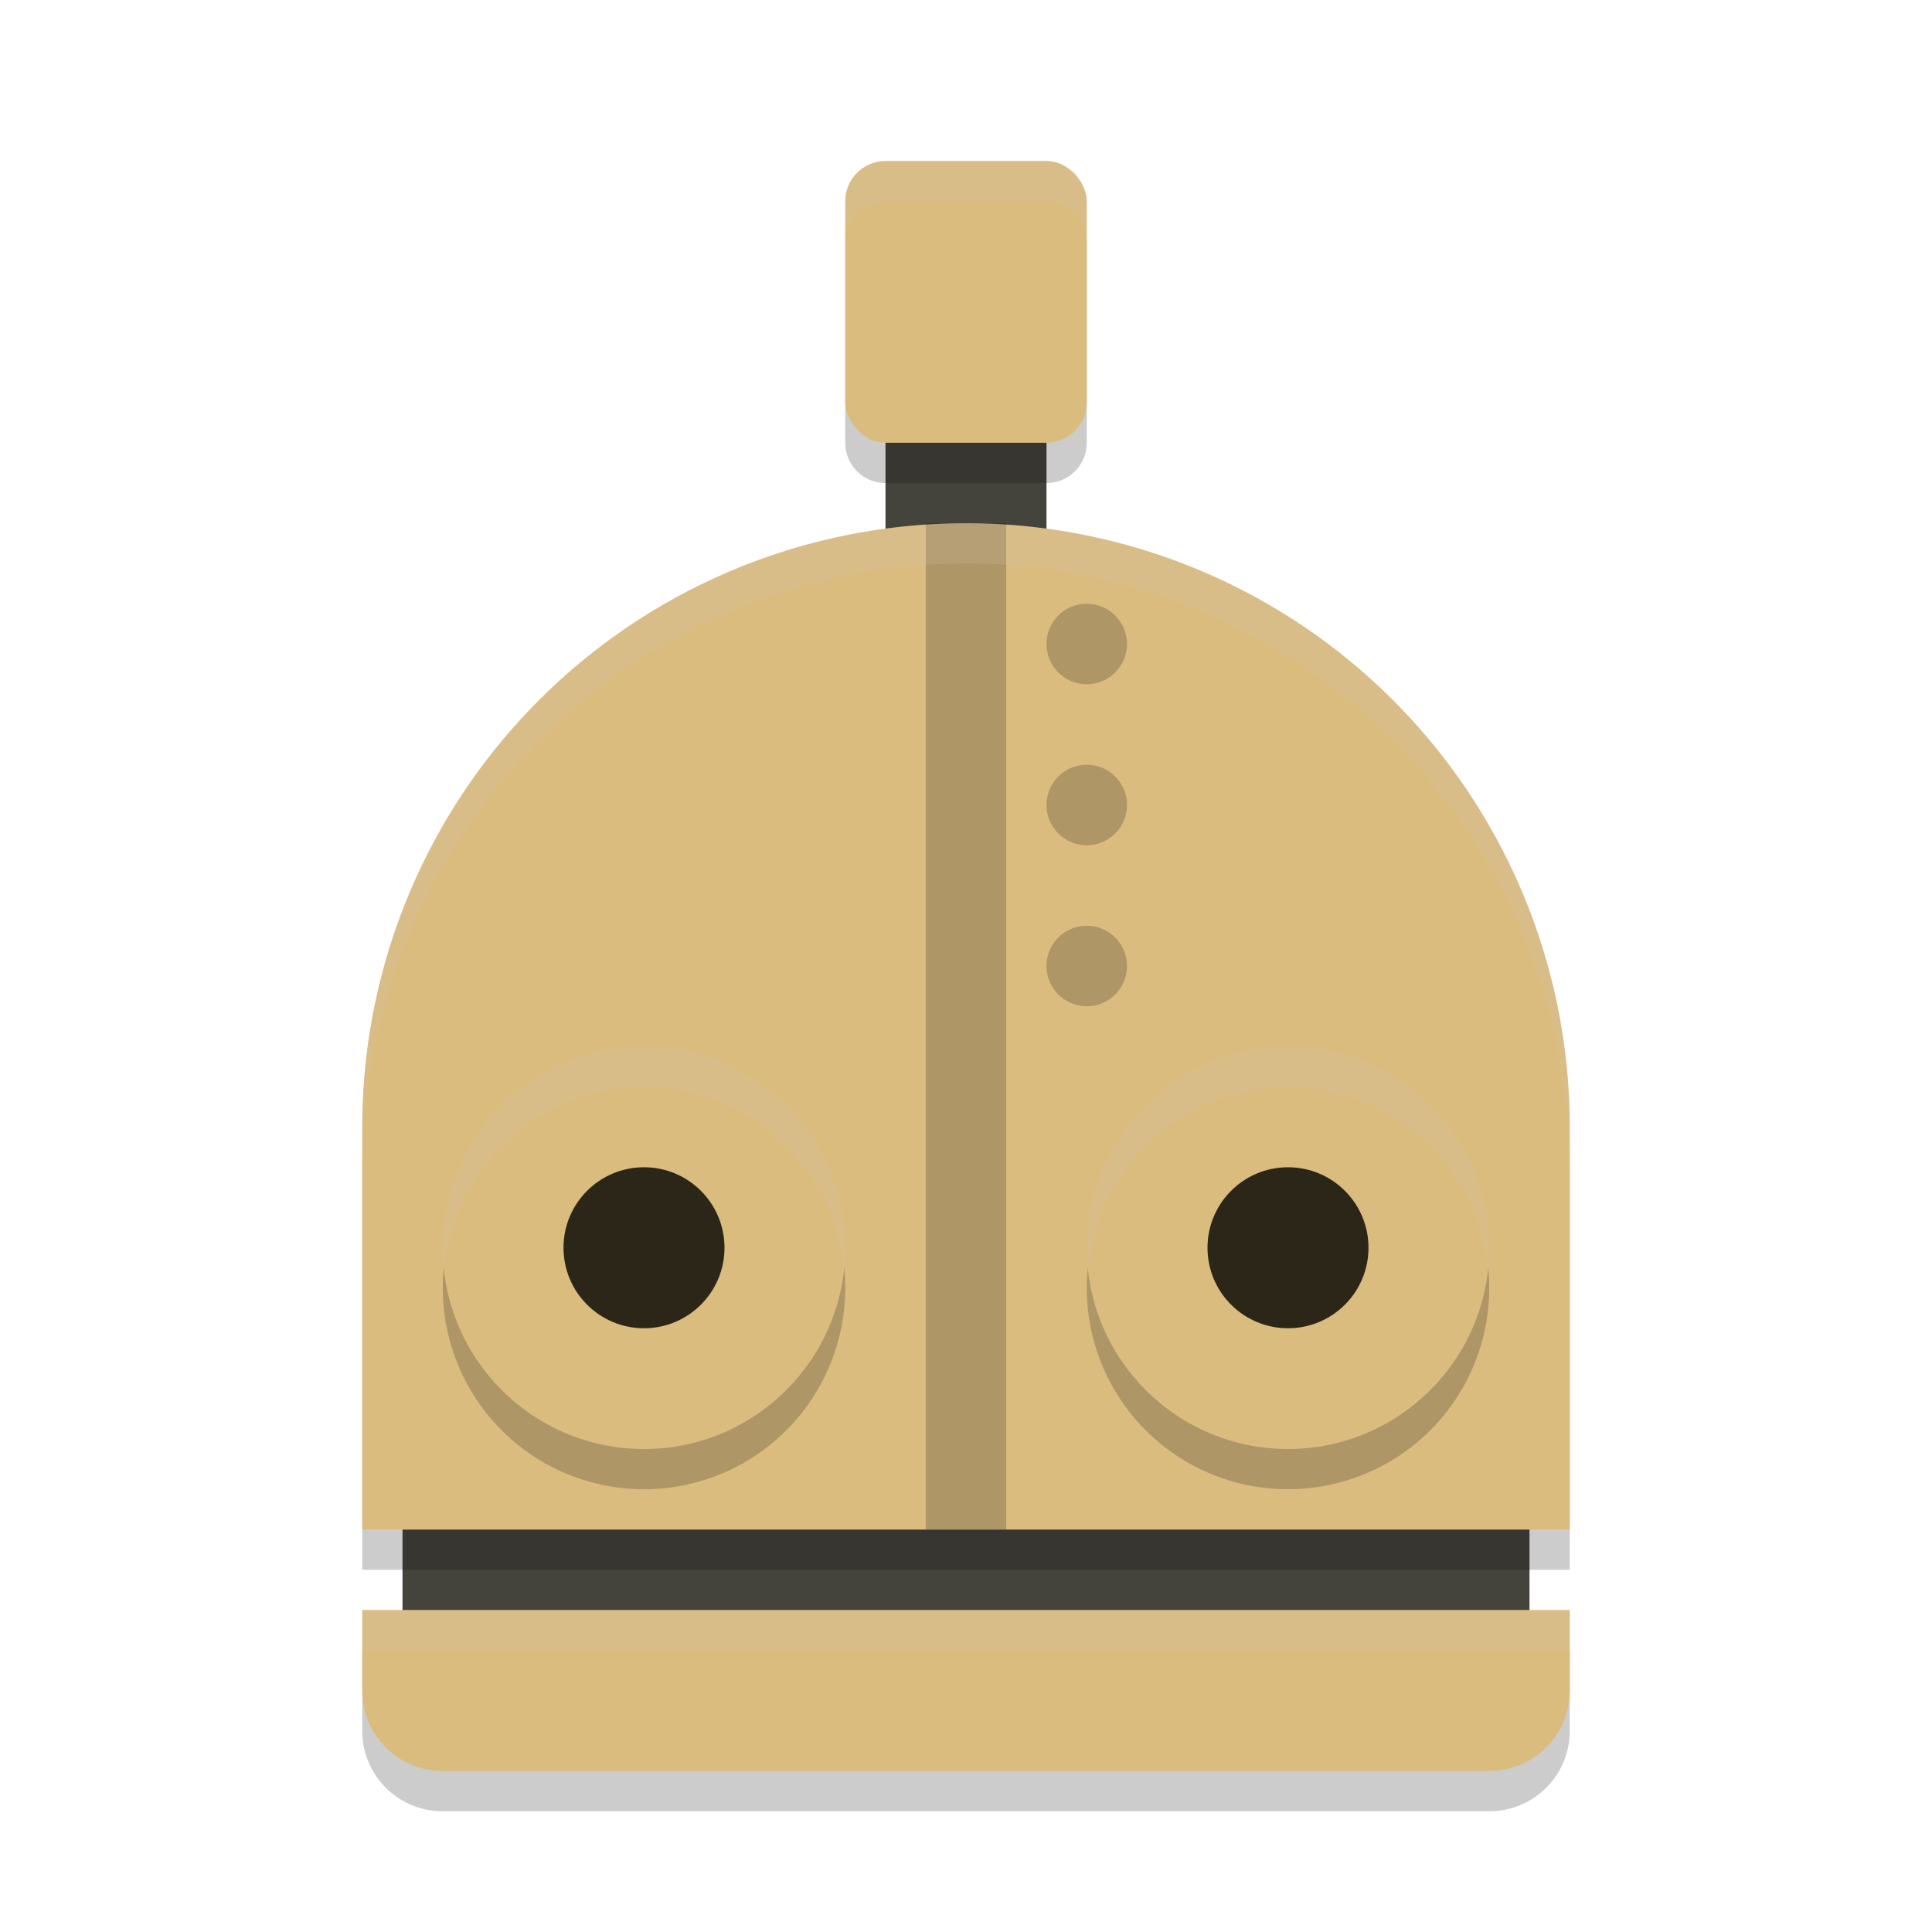 <svg width="48" height="48" version="1.1" xmlns="http://www.w3.org/2000/svg">
 <rect x="10" y="38" width="28" height="4" style="fill:#45443c"/>
 <rect x="22" y="7" width="4" height="10" style="fill:#45443c"/>
 <path d="m22 5c-0.554 0-1 0.446-1 1v5c0 0.554 0.446 1 1 1h4c0.554 0 1-0.446 1-1v-5c0-0.554-0.446-1-1-1h-4zm2 9a15 15 0 0 0-15 15v3 7h30v-7-3a15 15 0 0 0-15-15zm-15 27v2c0 1.108 0.892 2 2 2h26c1.108 0 2-0.892 2-2v-2h-30z" style="opacity:.2"/>
 <rect x="21" y="4" width="6" height="7" ry="1" style="fill:#dbbc7f"/>
 <path d="m24 13a15 15 0 0 0-15 15v10h30v-10a15 15 0 0 0-15-15zm-15 27v2c0 1.108 0.892 2 2 2h26c1.108 0 2-0.892 2-2v-2z" style="fill:#dbbc7f"/>
 <path d="m16 27a5 5 0 0 0-5 5 5 5 0 0 0 5 5 5 5 0 0 0 5-5 5 5 0 0 0-5-5zm16 0a5 5 0 0 0-5 5 5 5 0 0 0 5 5 5 5 0 0 0 5-5 5 5 0 0 0-5-5z" style="opacity:.2"/>
 <circle cx="16" cy="31" r="5" style="fill:#dbbc7f"/>
 <circle cx="32" cy="31" r="5" style="fill:#dbbc7f"/>
 <path d="m23 13v25h2v-25zm4 2a1 1 0 0 0-1 1 1 1 0 0 0 1 1 1 1 0 0 0 1-1 1 1 0 0 0-1-1zm0 4a1 1 0 0 0-1 1 1 1 0 0 0 1 1 1 1 0 0 0 1-1 1 1 0 0 0-1-1zm0 4a1 1 0 0 0-1 1 1 1 0 0 0 1 1 1 1 0 0 0 1-1 1 1 0 0 0-1-1z" style="opacity:.2"/>
 <circle cx="16" cy="31" r="2" style="opacity:.8"/>
 <circle cx="32" cy="31" r="2" style="opacity:.8"/>
 <path d="m22 4c-0.554 0-1 0.446-1 1v1c0-0.554 0.446-1 1-1h4c0.554 0 1 0.446 1 1v-1c0-0.554-0.446-1-1-1zm2 9c-8.284 0-15 6.716-15 15v1c0-8.284 6.716-15 15-15s15 6.716 15 15v-1c0-8.284-6.716-15-15-15zm-15 27v1h30v-1z" style="fill:#d3c6aa;opacity:.2"/>
 <path d="M 16 26 A 5 5 0 0 0 11 31 A 5 5 0 0 0 11.027 31.516 A 5 5 0 0 1 16 27 A 5 5 0 0 1 20.973 31.484 A 5 5 0 0 0 21 31 A 5 5 0 0 0 16 26 z M 32 26 A 5 5 0 0 0 27 31 A 5 5 0 0 0 27.027 31.516 A 5 5 0 0 1 32 27 A 5 5 0 0 1 36.973 31.484 A 5 5 0 0 0 37 31 A 5 5 0 0 0 32 26 z " style="fill:#d3c6aa;opacity:.2"/>
</svg>
